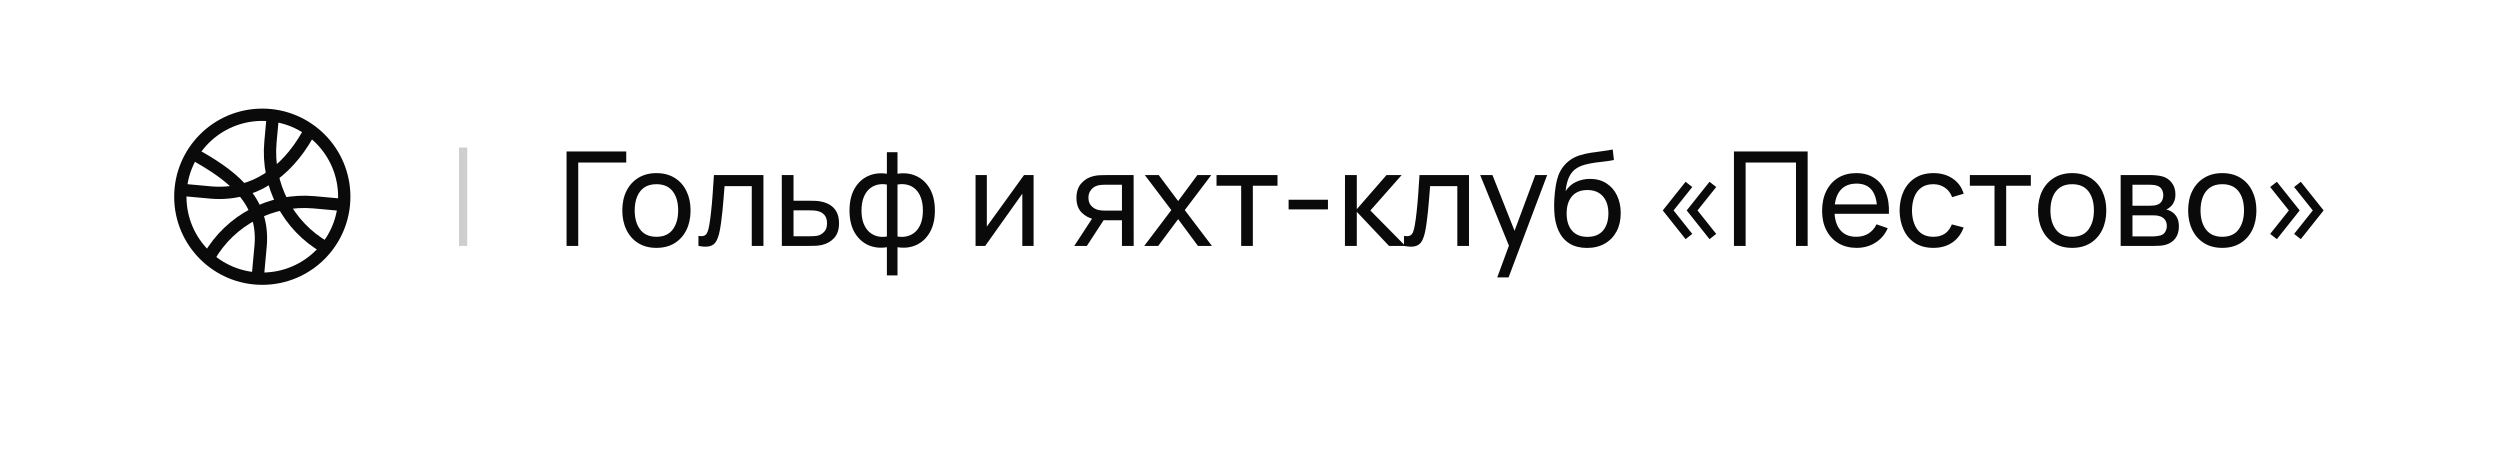 <svg width="305" height="56" viewBox="0 0 305 56" fill="none" xmlns="http://www.w3.org/2000/svg">
<g filter="url(#filter0_d_601_736)">
<path d="M4 24C4 10.745 14.745 0 28 0H277C290.255 0 301 10.745 301 24V24C301 37.255 290.255 48 277 48H4V24Z" fill="white"/>
</g>
<path d="M69.12 30V18.48H76.4V19.832H70.544V30H69.12ZM80.081 30.24C79.223 30.24 78.481 30.045 77.857 29.656C77.239 29.267 76.761 28.728 76.425 28.04C76.089 27.352 75.921 26.563 75.921 25.672C75.921 24.765 76.092 23.971 76.433 23.288C76.775 22.605 77.257 22.075 77.881 21.696C78.505 21.312 79.239 21.12 80.081 21.12C80.945 21.12 81.689 21.315 82.313 21.704C82.937 22.088 83.415 22.624 83.745 23.312C84.081 23.995 84.249 24.781 84.249 25.672C84.249 26.573 84.081 27.368 83.745 28.056C83.409 28.739 82.929 29.275 82.305 29.664C81.681 30.048 80.94 30.24 80.081 30.24ZM80.081 28.888C80.977 28.888 81.644 28.589 82.081 27.992C82.519 27.395 82.737 26.621 82.737 25.672C82.737 24.696 82.516 23.92 82.073 23.344C81.631 22.763 80.967 22.472 80.081 22.472C79.479 22.472 78.983 22.608 78.593 22.88C78.204 23.152 77.913 23.528 77.721 24.008C77.529 24.488 77.433 25.043 77.433 25.672C77.433 26.643 77.657 27.421 78.105 28.008C78.553 28.595 79.212 28.888 80.081 28.888ZM85.211 30V28.776C85.531 28.835 85.773 28.824 85.939 28.744C86.109 28.659 86.235 28.512 86.315 28.304C86.4 28.091 86.469 27.824 86.523 27.504C86.613 26.997 86.691 26.432 86.755 25.808C86.824 25.184 86.885 24.501 86.939 23.76C86.997 23.013 87.051 22.213 87.099 21.36H93.139V30H91.715V22.712H88.395C88.363 23.203 88.323 23.707 88.275 24.224C88.232 24.741 88.187 25.245 88.139 25.736C88.091 26.221 88.037 26.675 87.979 27.096C87.925 27.512 87.867 27.872 87.803 28.176C87.701 28.699 87.56 29.117 87.379 29.432C87.197 29.741 86.936 29.941 86.595 30.032C86.253 30.128 85.792 30.117 85.211 30ZM95.386 30L95.378 21.36H96.81V24.488H98.674C98.924 24.488 99.18 24.493 99.442 24.504C99.703 24.515 99.93 24.539 100.122 24.576C100.57 24.661 100.962 24.811 101.298 25.024C101.634 25.237 101.895 25.528 102.082 25.896C102.268 26.259 102.362 26.709 102.362 27.248C102.362 27.995 102.167 28.587 101.778 29.024C101.394 29.456 100.89 29.744 100.266 29.888C100.052 29.936 99.807 29.968 99.53 29.984C99.258 29.995 98.999 30 98.754 30H95.386ZM96.81 28.824H98.778C98.938 28.824 99.116 28.819 99.314 28.808C99.511 28.797 99.687 28.771 99.842 28.728C100.114 28.648 100.356 28.491 100.57 28.256C100.788 28.021 100.898 27.685 100.898 27.248C100.898 26.805 100.791 26.464 100.578 26.224C100.37 25.984 100.095 25.827 99.754 25.752C99.599 25.715 99.436 25.691 99.266 25.68C99.095 25.669 98.932 25.664 98.778 25.664H96.81V28.824ZM108.2 33.6V30.16C107.357 30.293 106.589 30.203 105.896 29.888C105.208 29.568 104.659 29.053 104.248 28.344C103.843 27.629 103.64 26.744 103.64 25.688C103.64 24.627 103.843 23.739 104.248 23.024C104.659 22.309 105.208 21.795 105.896 21.48C106.589 21.16 107.357 21.067 108.2 21.2V18.568H109.496V21.2C110.339 21.067 111.104 21.16 111.792 21.48C112.485 21.795 113.035 22.309 113.44 23.024C113.851 23.739 114.056 24.627 114.056 25.688C114.056 26.744 113.851 27.629 113.44 28.344C113.035 29.053 112.485 29.568 111.792 29.888C111.104 30.203 110.339 30.293 109.496 30.16V33.6H108.2ZM108.2 28.856V22.512C107.768 22.437 107.365 22.451 106.992 22.552C106.619 22.648 106.291 22.829 106.008 23.096C105.725 23.363 105.504 23.712 105.344 24.144C105.184 24.576 105.104 25.091 105.104 25.688C105.104 26.28 105.184 26.792 105.344 27.224C105.509 27.656 105.733 28.005 106.016 28.272C106.304 28.533 106.635 28.715 107.008 28.816C107.381 28.912 107.779 28.925 108.2 28.856ZM109.496 28.856C109.917 28.925 110.315 28.912 110.688 28.816C111.061 28.72 111.392 28.541 111.68 28.28C111.968 28.013 112.192 27.664 112.352 27.232C112.512 26.8 112.592 26.285 112.592 25.688C112.592 25.085 112.512 24.568 112.352 24.136C112.197 23.704 111.979 23.355 111.696 23.088C111.413 22.821 111.083 22.64 110.704 22.544C110.331 22.448 109.928 22.437 109.496 22.512V28.856ZM126.098 21.36V30H124.722V23.632L120.194 30H119.018V21.36H120.394V27.64L124.93 21.36H126.098ZM136.878 30V26.872H135.014C134.795 26.872 134.553 26.864 134.286 26.848C134.025 26.827 133.779 26.797 133.55 26.76C132.926 26.643 132.398 26.368 131.966 25.936C131.539 25.504 131.326 24.907 131.326 24.144C131.326 23.403 131.526 22.808 131.926 22.36C132.331 21.907 132.83 21.613 133.422 21.48C133.689 21.416 133.958 21.381 134.23 21.376C134.507 21.365 134.742 21.36 134.934 21.36H138.302L138.31 30H136.878ZM131.062 30L133.358 26.48H134.894L132.598 30H131.062ZM134.91 25.696H136.878V22.536H134.91C134.787 22.536 134.625 22.541 134.422 22.552C134.225 22.563 134.035 22.595 133.854 22.648C133.683 22.696 133.515 22.784 133.35 22.912C133.19 23.04 133.057 23.205 132.95 23.408C132.843 23.611 132.79 23.851 132.79 24.128C132.79 24.528 132.902 24.853 133.126 25.104C133.35 25.349 133.622 25.515 133.942 25.6C134.118 25.643 134.291 25.669 134.462 25.68C134.638 25.691 134.787 25.696 134.91 25.696ZM139.598 30L142.902 25.632L139.67 21.36H141.366L143.734 24.528L146.078 21.36H147.774L144.542 25.632L147.854 30H146.15L143.734 26.736L141.302 30H139.598ZM151.424 30V22.656H148.416V21.36H155.856V22.656H152.848V30H151.424ZM157.21 25.544V24.368H162.01V25.544H157.21ZM164.081 30L164.089 21.36H165.529V25.52L169.153 21.36H171.001L167.185 25.68L171.449 30H169.457L165.529 25.84V30H164.081ZM171.289 30V28.776C171.609 28.835 171.851 28.824 172.017 28.744C172.187 28.659 172.313 28.512 172.393 28.304C172.478 28.091 172.547 27.824 172.601 27.504C172.691 26.997 172.769 26.432 172.833 25.808C172.902 25.184 172.963 24.501 173.017 23.76C173.075 23.013 173.129 22.213 173.177 21.36H179.217V30H177.793V22.712H174.473C174.441 23.203 174.401 23.707 174.353 24.224C174.31 24.741 174.265 25.245 174.217 25.736C174.169 26.221 174.115 26.675 174.057 27.096C174.003 27.512 173.945 27.872 173.881 28.176C173.779 28.699 173.638 29.117 173.457 29.432C173.275 29.741 173.014 29.941 172.673 30.032C172.331 30.128 171.87 30.117 171.289 30ZM182.664 33.84L184.336 29.296L184.36 30.64L180.584 21.36H182.08L185.04 28.824H184.528L187.304 21.36H188.752L184.048 33.84H182.664ZM193.585 30.248C192.769 30.243 192.073 30.067 191.497 29.72C190.921 29.368 190.473 28.853 190.153 28.176C189.833 27.499 189.654 26.669 189.617 25.688C189.596 25.235 189.601 24.736 189.633 24.192C189.67 23.648 189.729 23.125 189.809 22.624C189.894 22.123 190.001 21.709 190.129 21.384C190.273 20.995 190.476 20.635 190.737 20.304C191.004 19.968 191.302 19.691 191.633 19.472C191.969 19.243 192.345 19.064 192.761 18.936C193.177 18.808 193.612 18.709 194.065 18.64C194.524 18.565 194.982 18.501 195.441 18.448C195.9 18.389 196.337 18.32 196.753 18.24L196.897 19.52C196.604 19.584 196.257 19.64 195.857 19.688C195.457 19.731 195.041 19.781 194.609 19.84C194.182 19.899 193.772 19.981 193.377 20.088C192.988 20.189 192.652 20.331 192.369 20.512C191.953 20.763 191.633 21.139 191.409 21.64C191.19 22.136 191.057 22.693 191.009 23.312C191.34 22.8 191.769 22.424 192.297 22.184C192.825 21.944 193.388 21.824 193.985 21.824C194.758 21.824 195.425 22.005 195.985 22.368C196.545 22.725 196.974 23.219 197.273 23.848C197.577 24.477 197.729 25.195 197.729 26C197.729 26.853 197.558 27.6 197.217 28.24C196.876 28.88 196.393 29.376 195.769 29.728C195.15 30.08 194.422 30.253 193.585 30.248ZM193.673 28.896C194.51 28.896 195.145 28.637 195.577 28.12C196.009 27.597 196.225 26.904 196.225 26.04C196.225 25.155 196.001 24.459 195.553 23.952C195.105 23.44 194.476 23.184 193.665 23.184C192.844 23.184 192.214 23.44 191.777 23.952C191.345 24.459 191.129 25.155 191.129 26.04C191.129 26.931 191.348 27.629 191.785 28.136C192.222 28.643 192.852 28.896 193.673 28.896ZM208.562 29.176L205.778 25.672L208.562 22.176L209.378 22.816L207.098 25.672L209.378 28.536L208.562 29.176ZM205.642 29.176L202.858 25.672L205.642 22.176L206.458 22.816L204.178 25.672L206.458 28.536L205.642 29.176ZM211.542 30V18.48H220.534V30H219.11V19.832H212.966V30H211.542ZM226.52 30.24C225.672 30.24 224.931 30.053 224.296 29.68C223.667 29.301 223.176 28.776 222.824 28.104C222.472 27.427 222.296 26.637 222.296 25.736C222.296 24.792 222.47 23.976 222.816 23.288C223.163 22.595 223.646 22.061 224.264 21.688C224.888 21.309 225.619 21.12 226.456 21.12C227.326 21.12 228.064 21.32 228.672 21.72C229.286 22.12 229.744 22.691 230.048 23.432C230.358 24.173 230.491 25.056 230.448 26.08H229.008V25.568C228.992 24.507 228.776 23.715 228.36 23.192C227.944 22.664 227.326 22.4 226.504 22.4C225.624 22.4 224.955 22.683 224.496 23.248C224.038 23.813 223.808 24.624 223.808 25.68C223.808 26.699 224.038 27.488 224.496 28.048C224.955 28.608 225.608 28.888 226.456 28.888C227.027 28.888 227.523 28.757 227.944 28.496C228.366 28.235 228.696 27.859 228.936 27.368L230.304 27.84C229.968 28.603 229.462 29.195 228.784 29.616C228.112 30.032 227.358 30.24 226.52 30.24ZM223.328 26.08V24.936H229.712V26.08H223.328ZM235.869 30.24C234.995 30.24 234.251 30.045 233.637 29.656C233.029 29.261 232.565 28.72 232.245 28.032C231.925 27.344 231.76 26.56 231.749 25.68C231.76 24.779 231.928 23.987 232.253 23.304C232.584 22.616 233.056 22.08 233.669 21.696C234.283 21.312 235.021 21.12 235.885 21.12C236.797 21.12 237.581 21.344 238.237 21.792C238.899 22.24 239.341 22.853 239.565 23.632L238.157 24.056C237.976 23.555 237.68 23.165 237.269 22.888C236.864 22.611 236.397 22.472 235.869 22.472C235.277 22.472 234.789 22.611 234.405 22.888C234.021 23.16 233.736 23.539 233.549 24.024C233.363 24.504 233.267 25.056 233.261 25.68C233.272 26.64 233.493 27.416 233.925 28.008C234.363 28.595 235.011 28.888 235.869 28.888C236.435 28.888 236.904 28.76 237.277 28.504C237.651 28.243 237.933 27.867 238.125 27.376L239.565 27.752C239.267 28.557 238.8 29.173 238.165 29.6C237.531 30.027 236.765 30.24 235.869 30.24ZM243.33 30V22.656H240.322V21.36H247.762V22.656H244.754V30H243.33ZM252.8 30.24C251.941 30.24 251.2 30.045 250.576 29.656C249.957 29.267 249.48 28.728 249.144 28.04C248.808 27.352 248.64 26.563 248.64 25.672C248.64 24.765 248.811 23.971 249.152 23.288C249.493 22.605 249.976 22.075 250.6 21.696C251.224 21.312 251.957 21.12 252.8 21.12C253.664 21.12 254.408 21.315 255.032 21.704C255.656 22.088 256.133 22.624 256.464 23.312C256.8 23.995 256.968 24.781 256.968 25.672C256.968 26.573 256.8 27.368 256.464 28.056C256.128 28.739 255.648 29.275 255.024 29.664C254.4 30.048 253.659 30.24 252.8 30.24ZM252.8 28.888C253.696 28.888 254.363 28.589 254.8 27.992C255.237 27.395 255.456 26.621 255.456 25.672C255.456 24.696 255.235 23.92 254.792 23.344C254.349 22.763 253.685 22.472 252.8 22.472C252.197 22.472 251.701 22.608 251.312 22.88C250.923 23.152 250.632 23.528 250.44 24.008C250.248 24.488 250.152 25.043 250.152 25.672C250.152 26.643 250.376 27.421 250.824 28.008C251.272 28.595 251.931 28.888 252.8 28.888ZM258.721 30V21.36H262.401C262.62 21.36 262.855 21.373 263.105 21.4C263.361 21.421 263.593 21.461 263.801 21.52C264.265 21.643 264.647 21.896 264.945 22.28C265.249 22.659 265.401 23.139 265.401 23.72C265.401 24.045 265.351 24.328 265.249 24.568C265.153 24.808 265.015 25.016 264.833 25.192C264.753 25.272 264.665 25.344 264.569 25.408C264.473 25.472 264.377 25.523 264.281 25.56C264.468 25.592 264.657 25.664 264.849 25.776C265.153 25.941 265.391 26.173 265.561 26.472C265.737 26.771 265.825 27.152 265.825 27.616C265.825 28.203 265.684 28.688 265.401 29.072C265.119 29.451 264.729 29.712 264.233 29.856C264.025 29.915 263.796 29.955 263.545 29.976C263.295 29.992 263.052 30 262.817 30H258.721ZM260.161 28.84H262.737C262.849 28.84 262.983 28.829 263.137 28.808C263.297 28.787 263.439 28.76 263.561 28.728C263.839 28.648 264.039 28.499 264.161 28.28C264.289 28.061 264.353 27.824 264.353 27.568C264.353 27.227 264.257 26.949 264.065 26.736C263.879 26.523 263.631 26.389 263.321 26.336C263.209 26.304 263.087 26.285 262.953 26.28C262.825 26.275 262.711 26.272 262.609 26.272H260.161V28.84ZM260.161 25.096H262.305C262.455 25.096 262.612 25.088 262.777 25.072C262.943 25.051 263.087 25.016 263.209 24.968C263.455 24.877 263.633 24.728 263.745 24.52C263.863 24.307 263.921 24.075 263.921 23.824C263.921 23.547 263.857 23.304 263.729 23.096C263.607 22.883 263.417 22.736 263.161 22.656C262.991 22.592 262.799 22.557 262.585 22.552C262.377 22.541 262.244 22.536 262.185 22.536H260.161V25.096ZM271.113 30.24C270.254 30.24 269.513 30.045 268.889 29.656C268.27 29.267 267.793 28.728 267.457 28.04C267.121 27.352 266.953 26.563 266.953 25.672C266.953 24.765 267.123 23.971 267.465 23.288C267.806 22.605 268.289 22.075 268.913 21.696C269.537 21.312 270.27 21.12 271.113 21.12C271.977 21.12 272.721 21.315 273.345 21.704C273.969 22.088 274.446 22.624 274.777 23.312C275.113 23.995 275.281 24.781 275.281 25.672C275.281 26.573 275.113 27.368 274.777 28.056C274.441 28.739 273.961 29.275 273.337 29.664C272.713 30.048 271.971 30.24 271.113 30.24ZM271.113 28.888C272.009 28.888 272.675 28.589 273.113 27.992C273.55 27.395 273.769 26.621 273.769 25.672C273.769 24.696 273.547 23.92 273.105 23.344C272.662 22.763 271.998 22.472 271.113 22.472C270.51 22.472 270.014 22.608 269.625 22.88C269.235 23.152 268.945 23.528 268.753 24.008C268.561 24.488 268.465 25.043 268.465 25.672C268.465 26.643 268.689 27.421 269.137 28.008C269.585 28.595 270.243 28.888 271.113 28.888ZM277.778 29.176L276.962 28.536L279.242 25.672L276.962 22.816L277.778 22.176L280.562 25.672L277.778 29.176ZM280.698 29.176L279.882 28.536L282.162 25.672L279.882 22.816L280.698 22.176L283.482 25.672L280.698 29.176Z" fill="#0A0A0A"/>
<line x1="56.5" y1="18" x2="56.5" y2="30" stroke="#0A0A0A" stroke-opacity="0.2"/>
<path d="M37.498 16.5C34.898 21.05 30.89 23.95 25.67 23.48L22.5 23.19" stroke="#0A0A0A" stroke-width="1.5" stroke-miterlimit="10" stroke-linecap="round" stroke-linejoin="round"/>
<path d="M24.314 19.185C28.863 21.785 32.264 24.795 31.794 30.015L31.503 33.185" stroke="#0A0A0A" stroke-width="1.5" stroke-miterlimit="10" stroke-linecap="round" stroke-linejoin="round"/>
<path d="M25.5 31.37C28.1 26.82 33.11 24.21 38.33 24.68L41.5 24.97" stroke="#0A0A0A" stroke-width="1.5" stroke-miterlimit="10" stroke-linecap="round" stroke-linejoin="round"/>
<path d="M39.683 30.185C35.133 27.585 32.523 22.575 32.993 17.355L33.283 14.185" stroke="#0A0A0A" stroke-width="1.5" stroke-miterlimit="10" stroke-linecap="round" stroke-linejoin="round"/>
<path d="M32 34C37.523 34 42 29.523 42 24C42 18.477 37.523 14 32 14C26.477 14 22 18.477 22 24C22 29.523 26.477 34 32 34Z" stroke="#0A0A0A" stroke-width="1.5" stroke-miterlimit="10" stroke-linecap="round" stroke-linejoin="round"/>
<defs>
<filter id="filter0_d_601_736" x="0" y="0" width="305" height="56" filterUnits="userSpaceOnUse" color-interpolation-filters="sRGB">
<feFlood flood-opacity="0" result="BackgroundImageFix"/>
<feColorMatrix in="SourceAlpha" type="matrix" values="0 0 0 0 0 0 0 0 0 0 0 0 0 0 0 0 0 0 127 0" result="hardAlpha"/>
<feOffset dy="4"/>
<feGaussianBlur stdDeviation="2"/>
<feComposite in2="hardAlpha" operator="out"/>
<feColorMatrix type="matrix" values="0 0 0 0 0 0 0 0 0 0 0 0 0 0 0 0 0 0 0.25 0"/>
<feBlend mode="normal" in2="BackgroundImageFix" result="effect1_dropShadow_601_736"/>
<feBlend mode="normal" in="SourceGraphic" in2="effect1_dropShadow_601_736" result="shape"/>
</filter>
</defs>
</svg>
